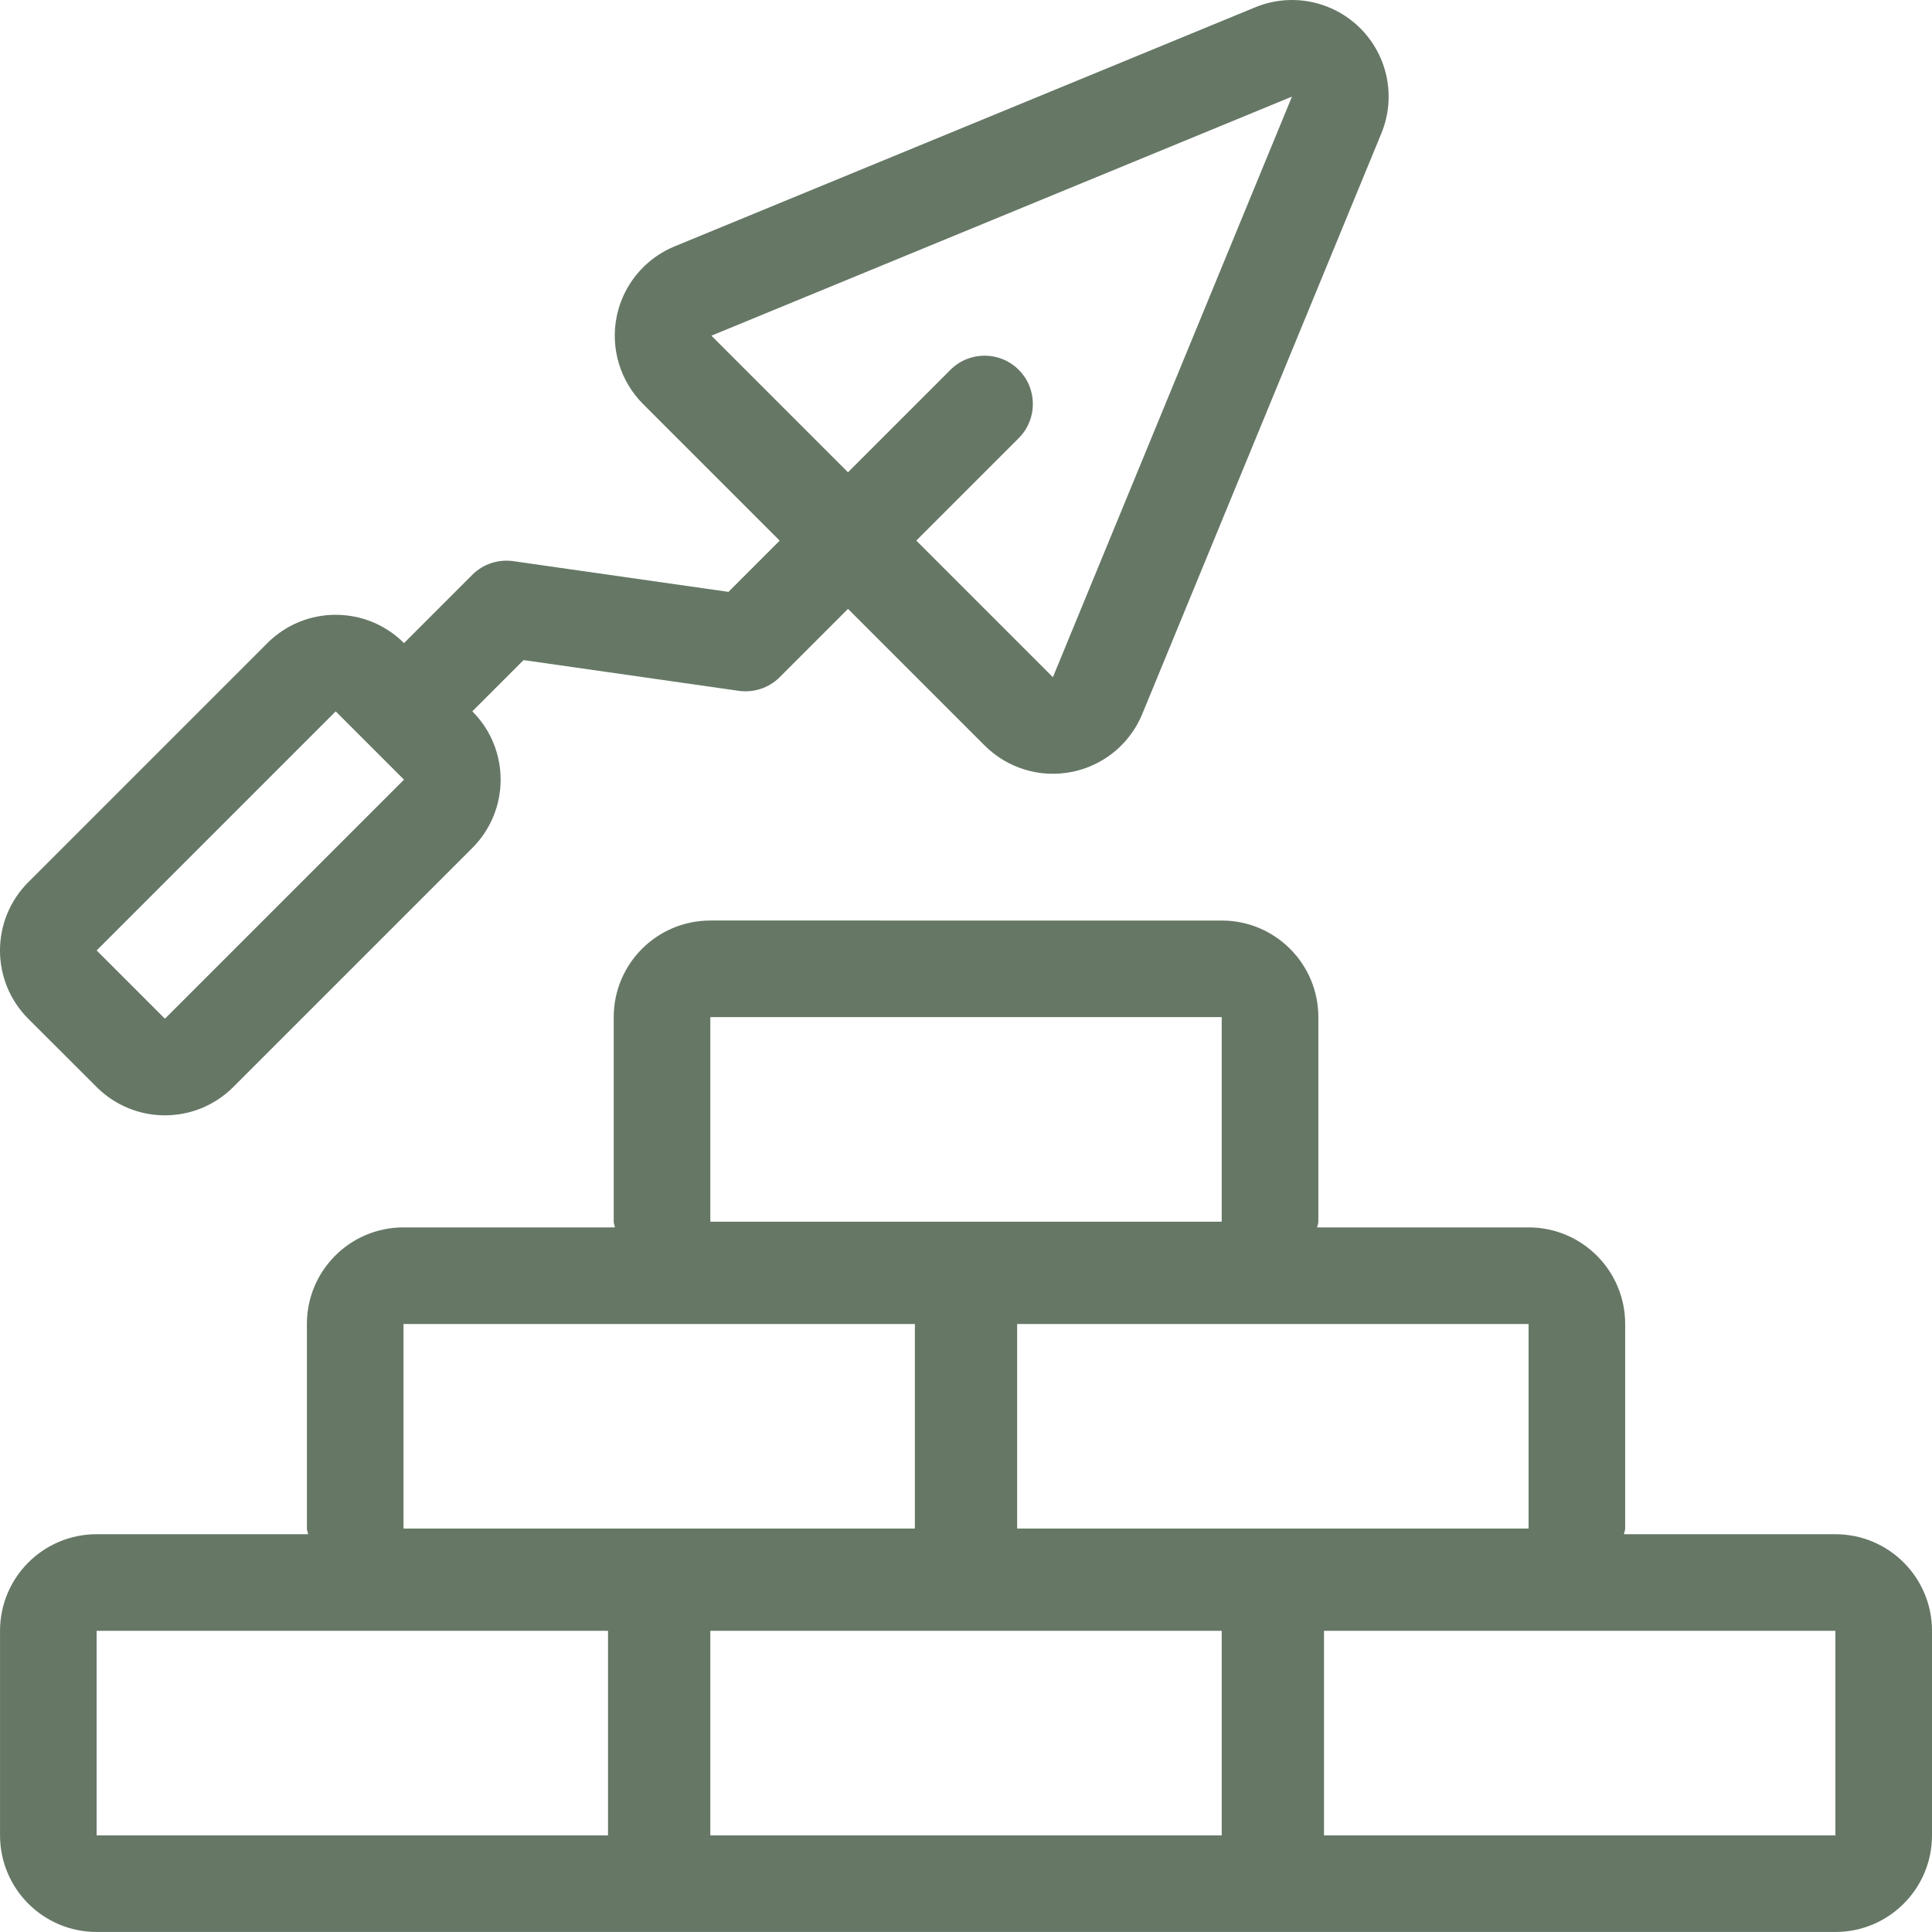 <?xml version="1.0" encoding="iso-8859-1"?>
<!-- Generator: Adobe Illustrator 19.0.0, SVG Export Plug-In . SVG Version: 6.00 Build 0)  -->
<svg version="1.1" id="Layer_1" xmlns="http://www.w3.org/2000/svg" xmlns:xlink="http://www.w3.org/1999/xlink" x="0px" y="0px"
	 viewBox="0 0 512.009 512.009" style="enable-background:new 0 0 512.009 512.009;" xml:space="preserve" fill="#667766">
<g>
	<g>
		<path d="M486.409,406.591h-56.021c0.034-0.529,0.307-0.973,0.307-1.502v-54.212c0-14.14-11.46-25.6-25.6-25.6h-56.021
			c0.034-0.529,0.307-0.973,0.307-1.51v-54.212c0-14.14-11.46-25.6-25.6-25.6H188.245c-14.14,0-25.6,11.46-25.6,25.6v54.212
			c0,0.538,0.273,0.981,0.307,1.51h-56.021c-14.14,0-25.6,11.46-25.6,25.6v54.212c0,0.538,0.273,0.981,0.307,1.502h-56.03
			c-14.14,0-25.6,11.46-25.6,25.6v54.212c0,14.14,11.46,25.6,25.6,25.6h460.8c14.14,0,25.6-11.46,25.6-25.6v-54.212
			C512.009,418.052,500.548,406.591,486.409,406.591z M405.094,350.877v54.212H269.559v-54.212H405.094z M188.245,269.555h135.526
			v54.212H188.245V269.555z M106.931,350.877h135.526v54.212H106.931V350.877z M161.135,486.404H25.608v-54.212h135.526V486.404z
			 M323.772,486.404H188.245v-54.212h135.526V486.404z M486.409,486.404H350.882v-54.212h135.526V486.404z"/>
	</g>
</g>
<g>
	<g>
		<path d="M360.508,7.504c-7.313-7.305-18.296-9.506-27.853-5.572l-153.873,63.36c-3.174,1.306-5.999,3.217-8.354,5.572
			c-3.524,3.524-5.999,8.055-7.006,13.082c-1.681,8.397,0.947,17.067,6.997,23.125l36.207,36.207l-13.577,13.577l-57.02-8.141
			c-3.985-0.572-8.021,0.768-10.863,3.618l-18.099,18.099c-10.001-10.001-26.206-10.001-36.207,0l-63.36,63.36
			c-10.001,10.001-10.001,26.206,0,36.207l18.108,18.082c10.001,10.001,26.206,10.001,36.207,0l63.36-63.36
			c10.001-10.001,10.001-26.206,0-36.207l13.577-13.577l57.02,8.141c3.985,0.572,8.021-0.768,10.863-3.618l18.099-18.099
			l36.207,36.207c6.05,6.05,14.729,8.678,23.125,6.997c5.026-1.007,9.557-3.482,13.082-6.997c2.355-2.355,4.267-5.18,5.572-8.354
			l63.36-153.865C370.014,25.791,367.821,14.809,360.508,7.504z M43.708,269.981l-18.099-18.099l63.36-63.36l18.099,18.099
			L43.708,269.981z M279.031,179.468l-36.207-36.207l27.153-27.153c5-5.001,5-13.099,0-18.099c-5.001-5-13.099-5-18.099,0
			l-27.153,27.153l-36.198-36.198l153.865-63.36L279.031,179.468z"/>
	</g>
</g>
<g>
</g>
<g>
</g>
<g>
</g>
<g>
</g>
<g>
</g>
<g>
</g>
<g>
</g>
<g>
</g>
<g>
</g>
<g>
</g>
<g>
</g>
<g>
</g>
<g>
</g>
<g>
</g>
<g>
</g>
</svg>
